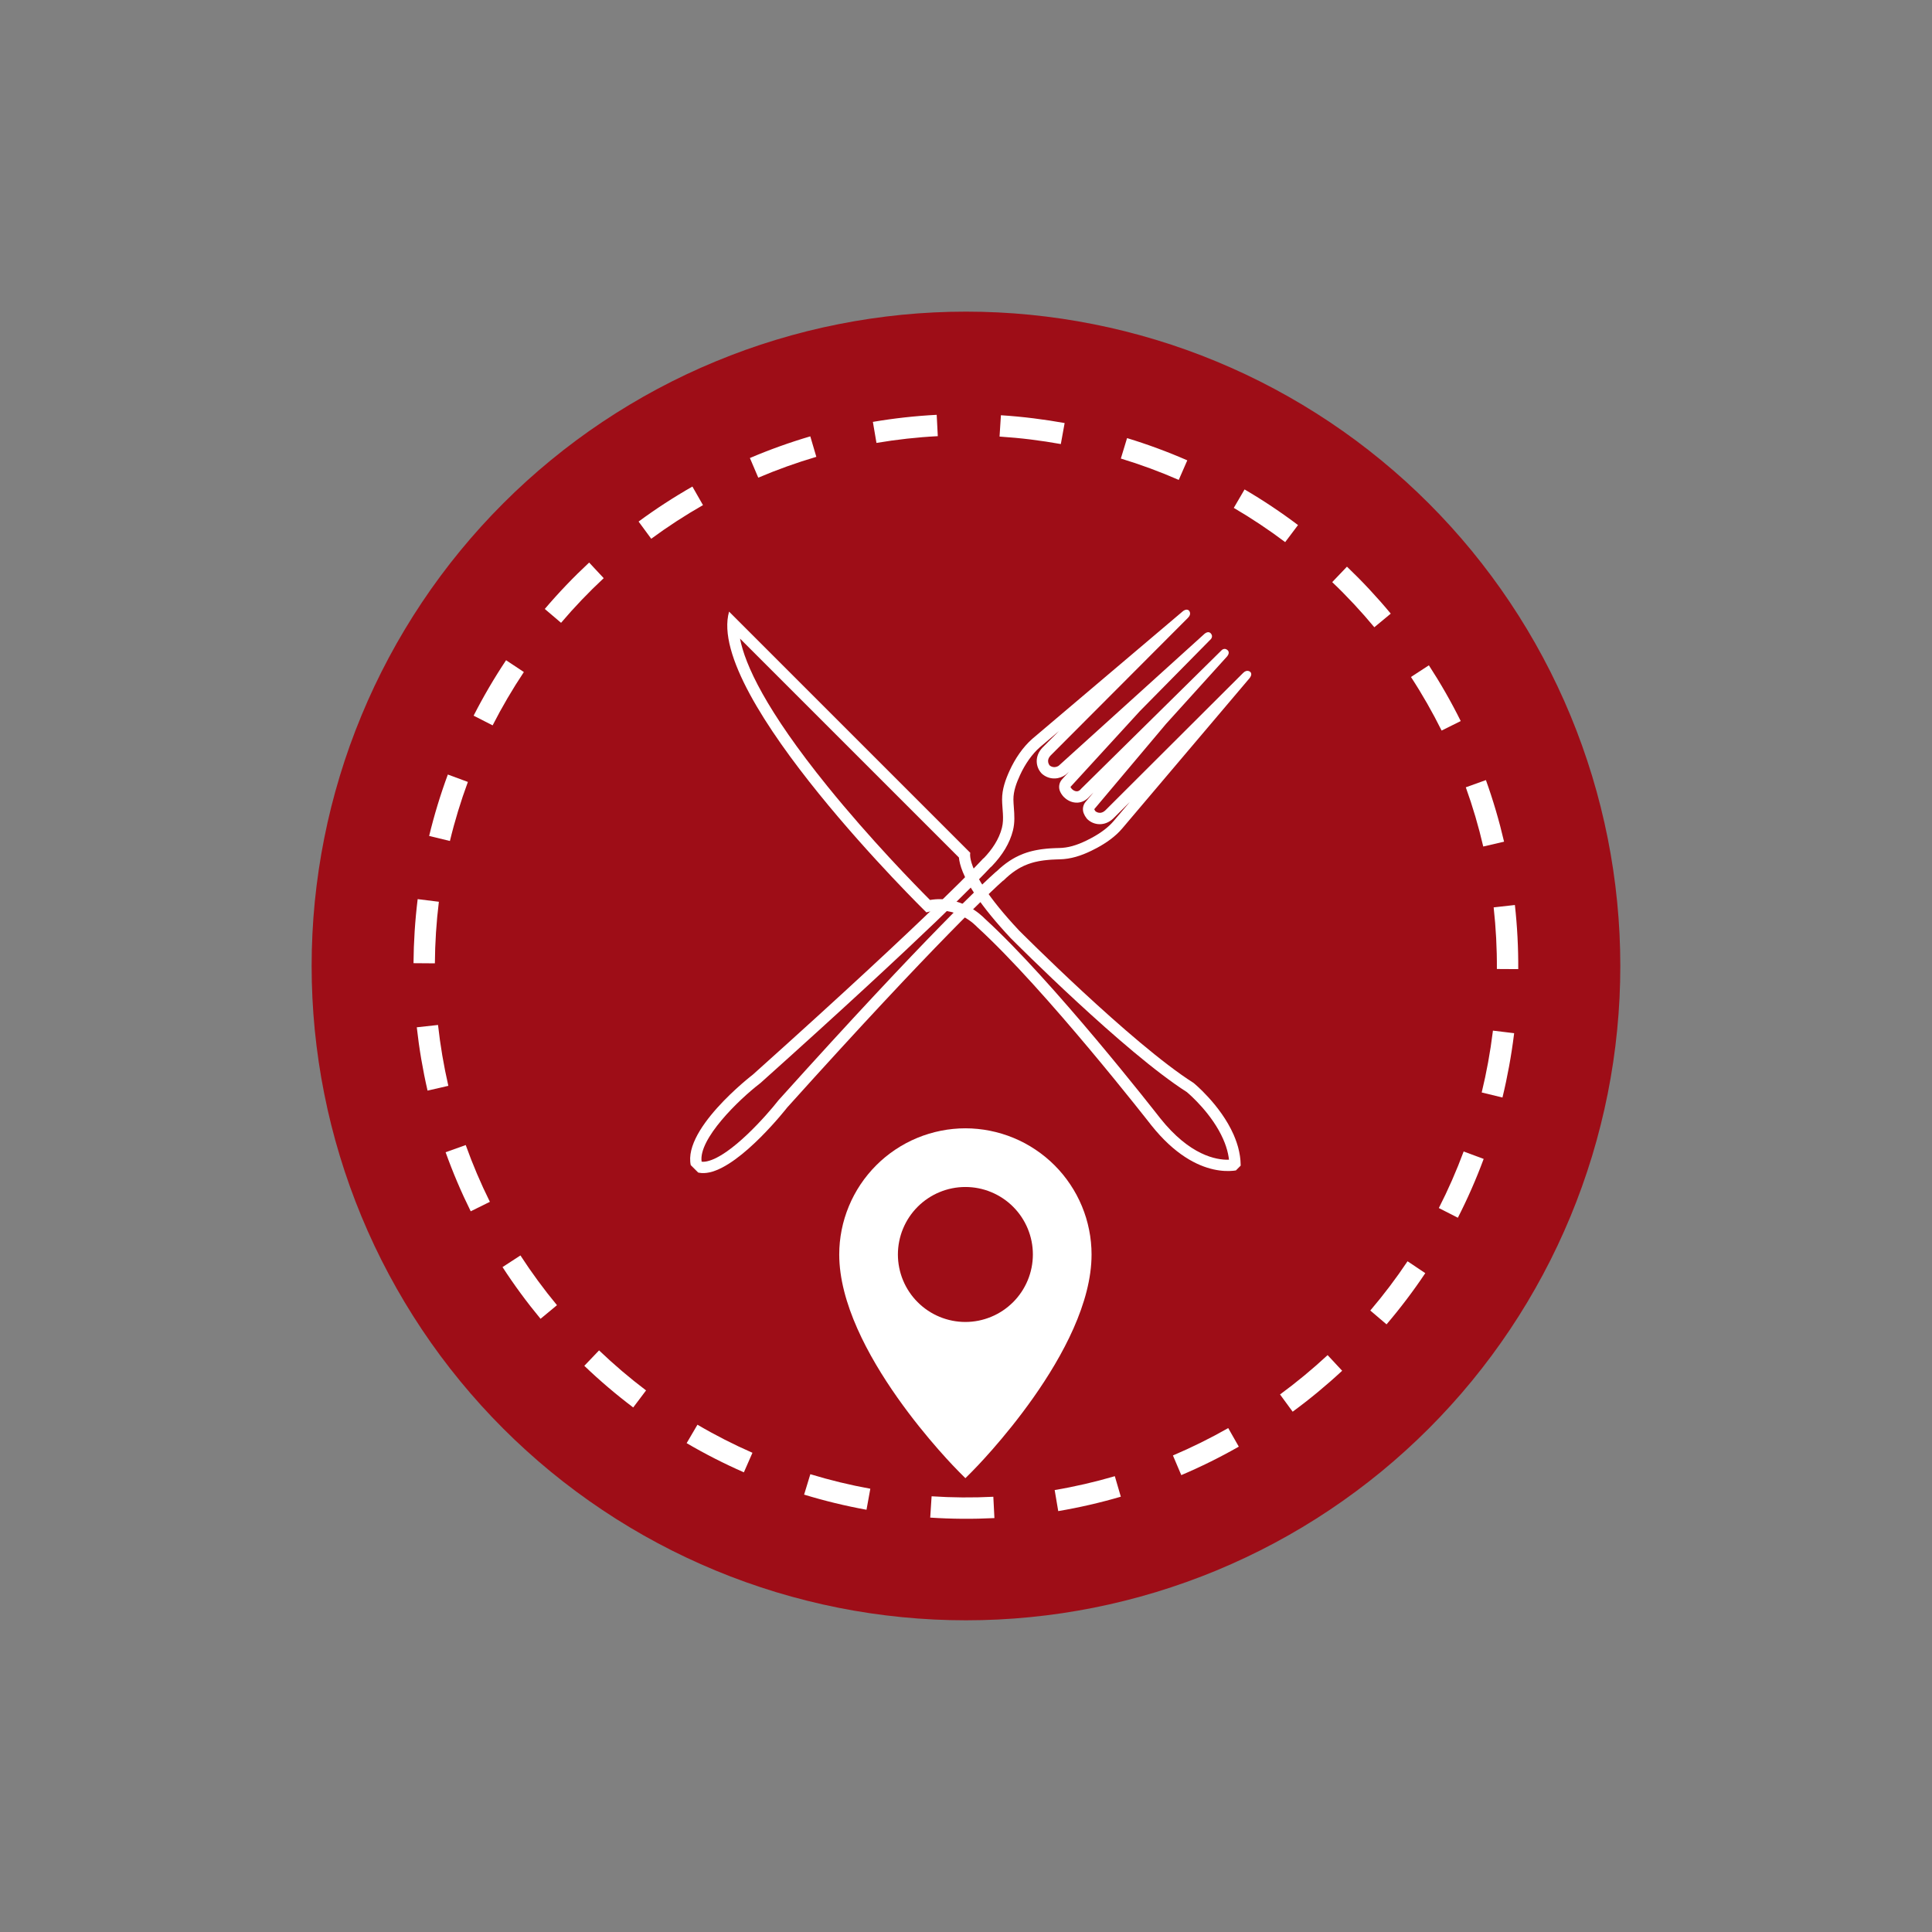 <svg xmlns="http://www.w3.org/2000/svg" xmlns:xlink="http://www.w3.org/1999/xlink" width="500" zoomAndPan="magnify" viewBox="0 0 375 375" height="500" preserveAspectRatio="xMidYMid meet" version="1.0"><rect x="0" y="0" width="375" height="375" fill="#808080" stroke="none"/><defs><clipPath id="43521b46ec"><path d="M 60.488 60.488 L 314.738 60.488 L 314.738 314.738 L 60.488 314.738 Z M 60.488 60.488 " clip-rule="nonzero"/></clipPath><clipPath id="49cdf48926"><path d="M 80 80 L 295 80 L 295 295 L 80 295 Z M 80 80 " clip-rule="nonzero"/></clipPath><clipPath id="e3983747ef"><path d="M 94.277 67.914 L 307.152 94.289 L 280.777 307.16 L 67.906 280.785 Z M 94.277 67.914 " clip-rule="nonzero"/></clipPath><clipPath id="6402d58536"><path d="M 94.277 67.914 L 307.152 94.289 L 280.777 307.16 L 67.906 280.785 Z M 94.277 67.914 " clip-rule="nonzero"/></clipPath><clipPath id="d0142a69b6"><path d="M 162.633 219.117 L 212 219.117 L 212 287 L 162.633 287 Z M 162.633 219.117 " clip-rule="nonzero"/></clipPath><clipPath id="d9116358e5"><path d="M 133 118 L 243 118 L 243 228 L 133 228 Z M 133 118 " clip-rule="nonzero"/></clipPath><clipPath id="cfa1ec0c0c"><path d="M 229.078 114.324 L 249.23 134.477 L 145.816 237.891 L 125.664 217.738 Z M 229.078 114.324 " clip-rule="nonzero"/></clipPath><clipPath id="ca1c90d39b"><path d="M 229.078 114.324 L 293.246 178.492 L 189.301 282.438 L 125.133 218.27 Z M 229.078 114.324 " clip-rule="nonzero"/></clipPath><clipPath id="459470f826"><path d="M 141 118 L 241 118 L 241 228 L 141 228 Z M 141 118 " clip-rule="nonzero"/></clipPath><clipPath id="e34a0d48db"><path d="M 125.586 134.648 L 145.738 114.496 L 249.156 217.91 L 229.004 238.062 Z M 125.586 134.648 " clip-rule="nonzero"/></clipPath><clipPath id="04bc4780ca"><path d="M 107.527 152.711 L 171.695 88.539 L 275.641 192.484 L 211.473 256.656 Z M 107.527 152.711 " clip-rule="nonzero"/></clipPath></defs><g clip-path="url(#43521b46ec)"><path fill="#9e0d17" d="M 314.5 187.492 C 314.5 189.57 314.449 191.648 314.348 193.727 C 314.246 195.801 314.09 197.875 313.887 199.941 C 313.684 202.012 313.43 204.074 313.125 206.129 C 312.82 208.184 312.465 210.234 312.059 212.27 C 311.652 214.309 311.199 216.336 310.691 218.352 C 310.188 220.371 309.633 222.371 309.031 224.363 C 308.426 226.352 307.773 228.324 307.074 230.281 C 306.375 232.238 305.629 234.176 304.832 236.098 C 304.035 238.016 303.195 239.918 302.305 241.797 C 301.418 243.676 300.484 245.531 299.504 247.363 C 298.523 249.195 297.5 251.004 296.43 252.789 C 295.363 254.57 294.25 256.324 293.094 258.055 C 291.941 259.781 290.742 261.48 289.504 263.152 C 288.266 264.82 286.988 266.457 285.672 268.066 C 284.352 269.672 282.996 271.246 281.598 272.785 C 280.203 274.324 278.77 275.832 277.301 277.301 C 275.832 278.77 274.324 280.203 272.785 281.598 C 271.246 282.996 269.672 284.352 268.066 285.672 C 266.457 286.988 264.82 288.266 263.152 289.504 C 261.48 290.742 259.781 291.941 258.055 293.094 C 256.324 294.25 254.57 295.363 252.789 296.43 C 251.004 297.5 249.195 298.523 247.363 299.504 C 245.531 300.484 243.676 301.418 241.797 302.305 C 239.918 303.195 238.016 304.035 236.098 304.832 C 234.176 305.629 232.238 306.375 230.281 307.074 C 228.324 307.773 226.352 308.426 224.363 309.031 C 222.371 309.633 220.371 310.188 218.352 310.691 C 216.336 311.199 214.309 311.652 212.27 312.059 C 210.234 312.465 208.184 312.82 206.129 313.125 C 204.074 313.43 202.012 313.684 199.941 313.887 C 197.875 314.09 195.801 314.246 193.727 314.348 C 191.648 314.449 189.57 314.5 187.492 314.5 C 185.414 314.5 183.336 314.449 181.262 314.348 C 179.188 314.246 177.113 314.09 175.043 313.887 C 172.977 313.684 170.914 313.43 168.859 313.125 C 166.801 312.82 164.754 312.465 162.715 312.059 C 160.676 311.652 158.648 311.199 156.633 310.691 C 154.617 310.188 152.613 309.633 150.625 309.031 C 148.637 308.426 146.664 307.773 144.707 307.074 C 142.75 306.375 140.812 305.629 138.891 304.832 C 136.969 304.035 135.07 303.195 133.191 302.305 C 131.312 301.418 129.457 300.484 127.625 299.504 C 125.789 298.523 123.98 297.5 122.199 296.43 C 120.418 295.363 118.66 294.25 116.934 293.094 C 115.203 291.941 113.504 290.742 111.836 289.504 C 110.168 288.266 108.527 286.988 106.922 285.672 C 105.316 284.352 103.742 282.996 102.203 281.598 C 100.66 280.203 99.156 278.77 97.688 277.301 C 96.219 275.832 94.785 274.324 93.387 272.785 C 91.992 271.246 90.637 269.672 89.316 268.066 C 87.996 266.457 86.719 264.82 85.48 263.152 C 84.242 261.48 83.047 259.781 81.891 258.055 C 80.738 256.324 79.625 254.57 78.559 252.789 C 77.488 251.004 76.465 249.195 75.484 247.363 C 74.504 245.531 73.57 243.676 72.68 241.797 C 71.793 239.918 70.949 238.016 70.156 236.098 C 69.359 234.176 68.613 232.238 67.91 230.281 C 67.211 228.324 66.559 226.352 65.957 224.363 C 65.352 222.371 64.801 220.371 64.293 218.352 C 63.789 216.336 63.332 214.309 62.93 212.27 C 62.523 210.234 62.168 208.184 61.863 206.129 C 61.559 204.074 61.305 202.012 61.098 199.941 C 60.895 197.875 60.742 195.801 60.641 193.727 C 60.539 191.648 60.488 189.57 60.488 187.492 C 60.488 185.414 60.539 183.336 60.641 181.262 C 60.742 179.188 60.895 177.113 61.098 175.043 C 61.305 172.977 61.559 170.914 61.863 168.859 C 62.168 166.801 62.523 164.754 62.93 162.715 C 63.332 160.676 63.789 158.648 64.293 156.633 C 64.801 154.617 65.352 152.613 65.957 150.625 C 66.559 148.637 67.211 146.664 67.91 144.707 C 68.613 142.75 69.359 140.812 70.156 138.891 C 70.949 136.969 71.793 135.07 72.68 133.191 C 73.57 131.312 74.504 129.457 75.484 127.625 C 76.465 125.789 77.488 123.98 78.559 122.199 C 79.625 120.418 80.738 118.66 81.891 116.934 C 83.047 115.203 84.242 113.504 85.48 111.836 C 86.719 110.168 87.996 108.527 89.316 106.922 C 90.637 105.316 91.992 103.742 93.387 102.203 C 94.785 100.66 96.219 99.156 97.688 97.688 C 99.156 96.219 100.66 94.785 102.203 93.387 C 103.742 91.992 105.316 90.637 106.922 89.316 C 108.527 87.996 110.168 86.719 111.836 85.48 C 113.504 84.242 115.203 83.047 116.934 81.891 C 118.66 80.738 120.418 79.625 122.199 78.559 C 123.98 77.488 125.789 76.465 127.625 75.484 C 129.457 74.504 131.312 73.57 133.191 72.68 C 135.07 71.793 136.969 70.949 138.891 70.156 C 140.812 69.359 142.75 68.613 144.707 67.91 C 146.664 67.211 148.637 66.559 150.625 65.957 C 152.613 65.352 154.617 64.801 156.633 64.293 C 158.648 63.789 160.676 63.332 162.715 62.93 C 164.754 62.523 166.801 62.168 168.859 61.863 C 170.914 61.559 172.977 61.305 175.043 61.098 C 177.113 60.895 179.188 60.742 181.262 60.641 C 183.336 60.539 185.414 60.488 187.492 60.488 C 189.57 60.488 191.648 60.539 193.727 60.641 C 195.801 60.742 197.875 60.895 199.941 61.098 C 202.012 61.305 204.074 61.559 206.129 61.863 C 208.184 62.168 210.234 62.523 212.27 62.93 C 214.309 63.332 216.336 63.789 218.352 64.293 C 220.371 64.801 222.371 65.352 224.363 65.957 C 226.352 66.559 228.324 67.211 230.281 67.91 C 232.238 68.613 234.176 69.359 236.098 70.156 C 238.016 70.949 239.918 71.793 241.797 72.68 C 243.676 73.57 245.531 74.504 247.363 75.484 C 249.195 76.465 251.004 77.488 252.789 78.559 C 254.57 79.625 256.324 80.738 258.055 81.891 C 259.781 83.047 261.48 84.242 263.152 85.48 C 264.82 86.719 266.457 87.996 268.066 89.316 C 269.672 90.637 271.246 91.992 272.785 93.387 C 274.324 94.785 275.832 96.219 277.301 97.688 C 278.77 99.156 280.203 100.66 281.598 102.203 C 282.996 103.742 284.352 105.316 285.672 106.922 C 286.988 108.527 288.266 110.168 289.504 111.836 C 290.742 113.504 291.941 115.203 293.094 116.934 C 294.25 118.66 295.363 120.418 296.43 122.199 C 297.5 123.98 298.523 125.789 299.504 127.625 C 300.484 129.457 301.418 131.312 302.305 133.191 C 303.195 135.07 304.035 136.969 304.832 138.891 C 305.629 140.812 306.375 142.75 307.074 144.707 C 307.773 146.664 308.426 148.637 309.031 150.625 C 309.633 152.613 310.188 154.617 310.691 156.633 C 311.199 158.648 311.652 160.676 312.059 162.715 C 312.465 164.754 312.82 166.801 313.125 168.859 C 313.43 170.914 313.684 172.977 313.887 175.043 C 314.09 177.113 314.246 179.188 314.348 181.262 C 314.449 183.336 314.5 185.414 314.5 187.492 Z M 314.5 187.492 " fill-opacity="1" fill-rule="nonzero"/></g><g clip-path="url(#49cdf48926)"><g clip-path="url(#e3983747ef)"><g clip-path="url(#6402d58536)"><path fill="#fff" d="M 168.188 293.043 C 164.105 292.301 160.031 291.312 156.078 290.105 L 157.285 286.141 C 161.086 287.301 165.004 288.25 168.93 288.961 L 168.188 293.039 Z M 180.555 294.566 L 180.824 290.43 C 184.805 290.691 188.836 290.723 192.805 290.52 L 193.016 294.66 C 188.891 294.867 184.695 294.84 180.555 294.566 Z M 144.387 285.777 C 140.594 284.117 136.855 282.211 133.277 280.113 L 135.375 276.535 C 138.812 278.555 142.406 280.387 146.051 281.984 Z M 205.402 293.305 L 204.711 289.219 C 208.637 288.555 212.562 287.648 216.387 286.527 L 217.551 290.508 C 213.578 291.672 209.488 292.613 205.402 293.305 Z M 122.906 273.188 C 119.602 270.691 116.406 267.973 113.414 265.105 L 116.277 262.109 C 119.156 264.863 122.23 267.48 125.402 269.879 Z M 229.285 286.316 L 227.664 282.504 C 231.324 280.945 234.938 279.16 238.398 277.191 L 240.449 280.793 C 236.848 282.848 233.094 284.703 229.285 286.32 Z M 104.922 255.98 C 102.281 252.793 99.793 249.414 97.539 245.941 L 101.016 243.68 C 103.184 247.02 105.57 250.27 108.109 253.336 L 104.918 255.98 Z M 250.902 274.008 L 248.453 270.664 C 251.66 268.309 254.77 265.738 257.688 263.027 L 260.512 266.062 C 257.477 268.883 254.246 271.559 250.906 274.008 Z M 91.367 235.113 C 89.527 231.402 87.887 227.543 86.492 223.648 L 90.398 222.254 C 91.738 225.996 93.312 229.703 95.086 233.273 Z M 269.129 257.059 L 265.973 254.371 C 268.559 251.336 270.992 248.121 273.203 244.812 L 276.648 247.117 C 274.348 250.559 271.816 253.902 269.125 257.059 Z M 82.988 211.688 C 82.055 207.648 81.355 203.516 80.898 199.398 L 85.02 198.945 C 85.457 202.898 86.133 206.871 87.023 210.758 Z M 282.969 236.363 L 279.277 234.48 C 281.09 230.93 282.707 227.238 284.094 223.504 L 287.98 224.945 C 286.539 228.832 284.855 232.676 282.969 236.363 Z M 80.262 186.953 C 80.293 182.824 80.562 178.645 81.07 174.52 L 85.184 175.031 C 84.695 178.992 84.438 183.012 84.41 186.984 L 80.266 186.953 Z M 291.625 213.027 L 287.598 212.047 C 288.535 208.191 289.262 204.223 289.75 200.262 L 289.777 200.043 C 289.777 200.043 293.895 200.543 293.895 200.543 L 293.867 200.77 C 293.355 204.891 292.602 209.012 291.629 213.023 Z M 87.328 163.234 L 83.297 162.258 C 84.27 158.227 85.492 154.215 86.926 150.336 L 90.816 151.773 C 89.438 155.5 88.262 159.355 87.328 163.234 Z M 290.543 188.082 C 290.57 184.094 290.355 180.07 289.918 176.121 L 294.039 175.66 C 294.496 179.773 294.715 183.961 294.691 188.105 L 290.547 188.082 Z M 95.621 140.793 L 91.93 138.91 C 93.809 135.219 95.93 131.602 98.23 128.148 L 101.68 130.445 C 99.469 133.766 97.43 137.242 95.621 140.789 Z M 287.898 164.309 C 287 160.434 285.863 156.566 284.512 152.816 L 288.414 151.414 C 289.816 155.312 291 159.336 291.938 163.371 Z M 108.902 120.887 L 105.742 118.199 C 108.422 115.047 111.32 112.016 114.352 109.191 L 117.18 112.223 C 114.262 114.941 111.477 117.855 108.902 120.887 Z M 279.816 141.801 C 278.043 138.238 276.047 134.738 273.867 131.402 L 277.344 129.137 C 279.605 132.609 281.688 136.25 283.527 139.957 Z M 126.402 104.57 L 123.949 101.234 C 127.285 98.777 130.801 96.492 134.395 94.441 L 136.449 98.043 C 132.992 100.016 129.613 102.211 126.402 104.574 Z M 266.758 121.75 C 264.215 118.688 261.465 115.734 258.582 112.988 L 261.445 109.988 C 264.441 112.852 267.297 115.914 269.945 119.105 L 266.754 121.75 Z M 147.18 92.715 L 145.555 88.902 C 149.363 87.277 153.312 85.863 157.277 84.695 L 158.449 88.672 C 154.633 89.797 150.844 91.156 147.18 92.715 Z M 249.453 105.227 C 246.27 102.828 242.91 100.59 239.477 98.582 L 241.57 95 C 245.145 97.09 248.633 99.418 251.945 101.914 L 249.453 105.223 Z M 170.121 85.973 L 169.426 81.887 C 173.504 81.191 177.672 80.73 181.812 80.516 L 182.027 84.66 C 178.051 84.863 174.043 85.309 170.121 85.973 Z M 228.793 93.148 C 225.148 91.555 221.367 90.16 217.555 89.004 L 218.762 85.035 C 222.727 86.242 226.66 87.695 230.453 89.352 L 228.793 93.152 Z M 194.012 84.734 L 194.277 80.598 C 196.391 80.734 198.531 80.938 200.633 81.199 L 200.652 81.203 C 202.652 81.449 204.672 81.758 206.645 82.113 L 205.906 86.191 C 204.004 85.848 202.066 85.555 200.141 85.316 L 200.121 85.312 C 198.094 85.062 196.039 84.871 194.008 84.738 Z M 194.012 84.734 " fill-opacity="1" fill-rule="nonzero"/></g></g></g><g clip-path="url(#d0142a69b6)"><path fill="#fff" d="M 187.383 219.004 C 186.582 219.004 185.781 219.043 184.984 219.125 C 184.184 219.203 183.391 219.32 182.605 219.48 C 181.82 219.637 181.043 219.832 180.277 220.066 C 179.508 220.297 178.754 220.566 178.016 220.875 C 177.273 221.184 176.551 221.523 175.844 221.902 C 175.137 222.281 174.449 222.695 173.781 223.141 C 173.117 223.586 172.473 224.062 171.852 224.57 C 171.234 225.078 170.641 225.617 170.074 226.184 C 169.508 226.75 168.969 227.344 168.461 227.965 C 167.949 228.586 167.473 229.227 167.027 229.895 C 166.582 230.562 166.172 231.246 165.793 231.953 C 165.414 232.66 165.07 233.387 164.766 234.125 C 164.457 234.867 164.188 235.621 163.953 236.387 C 163.719 237.156 163.523 237.93 163.367 238.719 C 163.211 239.504 163.094 240.297 163.012 241.094 C 162.934 241.891 162.895 242.691 162.895 243.492 C 162.895 262.211 185.223 284.758 186.176 285.707 L 187.383 286.914 L 188.59 285.707 C 189.539 284.758 211.871 262.207 211.871 243.492 C 211.871 242.691 211.832 241.891 211.75 241.094 C 211.672 240.297 211.555 239.504 211.395 238.719 C 211.238 237.93 211.043 237.156 210.812 236.387 C 210.578 235.621 210.309 234.867 210 234.125 C 209.691 233.387 209.352 232.66 208.973 231.953 C 208.594 231.246 208.18 230.562 207.734 229.895 C 207.289 229.227 206.812 228.586 206.305 227.965 C 205.797 227.344 205.258 226.75 204.691 226.184 C 204.125 225.617 203.531 225.078 202.91 224.57 C 202.289 224.062 201.648 223.586 200.98 223.141 C 200.316 222.695 199.629 222.281 198.922 221.902 C 198.215 221.523 197.488 221.184 196.75 220.875 C 196.008 220.566 195.254 220.297 194.488 220.066 C 193.723 219.832 192.945 219.637 192.156 219.48 C 191.371 219.32 190.578 219.203 189.781 219.125 C 188.984 219.043 188.184 219.004 187.383 219.004 Z M 187.383 256.594 C 186.523 256.594 185.672 256.508 184.828 256.34 C 183.984 256.172 183.164 255.926 182.371 255.594 C 181.574 255.266 180.82 254.863 180.105 254.383 C 179.391 253.906 178.727 253.363 178.121 252.754 C 177.512 252.148 176.969 251.484 176.492 250.77 C 176.012 250.055 175.609 249.301 175.281 248.508 C 174.949 247.711 174.703 246.891 174.535 246.047 C 174.367 245.207 174.281 244.352 174.281 243.492 C 174.281 242.633 174.367 241.781 174.535 240.938 C 174.703 240.094 174.949 239.273 175.281 238.48 C 175.609 237.688 176.012 236.93 176.492 236.215 C 176.969 235.5 177.512 234.84 178.121 234.23 C 178.727 233.621 179.391 233.078 180.105 232.602 C 180.82 232.125 181.574 231.719 182.371 231.391 C 183.164 231.062 183.984 230.812 184.828 230.645 C 185.672 230.477 186.523 230.395 187.383 230.395 C 188.242 230.395 189.094 230.477 189.938 230.645 C 190.781 230.812 191.602 231.062 192.395 231.391 C 193.188 231.719 193.945 232.125 194.66 232.602 C 195.375 233.078 196.035 233.621 196.645 234.23 C 197.254 234.84 197.797 235.5 198.273 236.215 C 198.75 236.93 199.156 237.688 199.484 238.48 C 199.812 239.273 200.062 240.094 200.23 240.938 C 200.398 241.781 200.48 242.633 200.48 243.492 C 200.48 244.352 200.395 245.203 200.227 246.047 C 200.059 246.891 199.809 247.711 199.48 248.504 C 199.152 249.297 198.746 250.051 198.27 250.766 C 197.793 251.48 197.25 252.145 196.641 252.75 C 196.031 253.359 195.371 253.902 194.656 254.379 C 193.941 254.859 193.188 255.262 192.391 255.59 C 191.598 255.922 190.781 256.168 189.938 256.34 C 189.094 256.508 188.242 256.59 187.383 256.594 Z M 187.383 256.594 " fill-opacity="1" fill-rule="nonzero"/></g><g clip-path="url(#d9116358e5)"><g clip-path="url(#cfa1ec0c0c)"><g clip-path="url(#ca1c90d39b)"><path fill="#fff" d="M 242.688 130.43 C 242.688 130.43 242.062 129.809 241.258 130.648 L 214.562 157.273 C 213.508 158.27 212.621 157.453 212.621 157.453 C 212.516 157.32 212.445 157.191 212.398 157.059 L 226.324 140.512 L 238.191 127.395 C 238.719 126.738 238.418 126.34 238.305 126.227 L 238.266 126.191 C 237.695 125.668 237.156 126.168 237.156 126.168 L 209.832 153.113 C 209.07 154.105 208.18 153.273 208.066 153.16 L 208.055 153.148 C 207.926 153.012 207.84 152.871 207.777 152.742 L 221.266 138.008 L 235.035 124.047 C 235.035 124.047 235.535 123.508 235.012 122.938 L 234.977 122.898 C 234.863 122.785 234.465 122.484 233.809 123.012 L 205.496 148.629 C 205.496 148.629 204.625 149.27 203.75 148.582 C 203.75 148.582 202.934 147.695 203.926 146.641 L 230.555 119.945 C 231.398 119.141 230.773 118.516 230.773 118.516 C 230.285 118.027 229.562 118.668 229.562 118.668 L 200.391 143.387 C 198.508 145.035 197.016 147.281 195.984 149.535 C 195.156 151.348 194.492 153.188 194.504 155.199 C 194.516 157.012 194.93 158.879 194.473 160.68 C 193.906 162.941 192.512 164.957 190.906 166.617 L 190.879 166.59 C 190.879 166.59 182.535 175.957 146.141 208.57 C 146.141 208.57 131.605 219.707 134.285 226.879 L 134.191 226.973 C 134.273 227.027 134.355 227.078 134.438 227.129 C 134.488 227.211 134.539 227.293 134.594 227.375 L 134.688 227.281 C 134.82 227.352 134.957 227.406 135.098 227.457 L 135.188 227.492 C 135.328 227.539 135.469 227.578 135.609 227.609 L 135.66 227.621 C 135.797 227.645 135.938 227.664 136.078 227.676 L 136.145 227.684 C 136.297 227.699 136.453 227.699 136.613 227.695 L 136.664 227.695 C 137 227.684 137.344 227.637 137.695 227.562 L 137.711 227.559 C 144.051 226.18 152.805 214.953 152.805 214.953 C 182.184 182.305 193.016 172.418 194.727 170.906 L 194.754 170.93 C 195.551 170.133 196.336 169.484 197.125 168.961 C 197.25 168.875 197.375 168.801 197.5 168.723 C 197.551 168.691 197.602 168.66 197.648 168.629 C 197.77 168.559 197.895 168.492 198.016 168.422 C 198.07 168.395 198.125 168.363 198.18 168.332 C 198.57 168.129 198.965 167.949 199.363 167.797 C 199.438 167.766 199.512 167.738 199.586 167.711 C 199.695 167.672 199.805 167.633 199.918 167.598 C 200.004 167.566 200.086 167.539 200.172 167.516 C 200.281 167.48 200.387 167.449 200.496 167.418 C 200.633 167.383 200.77 167.348 200.914 167.309 C 201.047 167.281 201.176 167.25 201.312 167.223 C 201.426 167.199 201.535 167.176 201.648 167.152 C 201.75 167.133 201.848 167.117 201.945 167.102 C 202.066 167.078 202.191 167.062 202.316 167.043 C 202.406 167.027 202.496 167.016 202.586 167.004 C 202.793 166.977 203.004 166.953 203.219 166.934 C 203.27 166.926 203.328 166.922 203.387 166.918 C 203.562 166.898 203.738 166.887 203.922 166.871 C 204.004 166.867 204.086 166.863 204.168 166.855 C 204.34 166.844 204.508 166.836 204.676 166.832 C 204.754 166.828 204.828 166.82 204.906 166.82 C 205.148 166.809 205.398 166.805 205.652 166.797 C 207.855 166.754 209.855 166.09 211.824 165.137 C 212.184 164.965 212.543 164.777 212.902 164.586 L 212.926 164.57 L 212.926 164.574 C 214.734 163.598 216.5 162.367 217.816 160.812 L 242.531 131.641 C 242.531 131.641 243.176 130.918 242.688 130.43 Z M 205.543 141.902 L 202.367 145.086 L 202.328 145.129 C 200.75 146.801 201.035 148.883 202.133 150.074 L 202.195 150.141 C 202.254 150.199 202.32 150.258 202.391 150.312 C 203.895 151.496 205.73 151.188 206.801 150.402 C 206.859 150.359 206.918 150.312 206.973 150.262 L 207.504 149.781 L 206.156 151.258 C 205.551 151.914 205.406 152.867 205.785 153.676 C 205.953 154.035 206.18 154.367 206.445 154.648 L 206.512 154.715 C 206.863 155.07 207.832 155.879 209.195 155.789 C 210.062 155.73 210.859 155.309 211.465 154.594 L 212.242 153.82 L 210.711 155.645 C 210.199 156.254 210.055 157.098 210.34 157.844 C 210.477 158.199 210.668 158.535 210.906 158.832 C 210.953 158.891 211.008 158.953 211.062 159.008 L 211.129 159.07 C 212.32 160.168 214.402 160.453 216.074 158.875 L 216.117 158.832 L 219.297 155.664 C 216.77 158.648 216.25 159.258 216.137 159.391 C 215.156 160.547 213.727 161.641 211.879 162.637 L 211.84 162.656 C 211.457 162.863 211.148 163.023 210.867 163.156 C 208.879 164.121 207.258 164.562 205.609 164.598 C 205.344 164.602 205.082 164.609 204.824 164.621 C 204.746 164.625 204.668 164.629 204.59 164.633 L 204.582 164.633 C 204.398 164.641 204.215 164.648 204.027 164.66 L 203.824 164.672 L 203.789 164.676 L 203.762 164.676 C 203.562 164.691 203.371 164.707 203.18 164.723 L 203.141 164.73 C 203.09 164.73 203.039 164.734 202.992 164.742 C 202.762 164.766 202.535 164.793 202.293 164.824 C 202.188 164.836 202.086 164.852 201.98 164.867 C 201.855 164.887 201.727 164.906 201.602 164.93 C 201.48 164.945 201.363 164.969 201.242 164.992 C 201.109 165.016 200.977 165.043 200.84 165.074 C 200.691 165.105 200.539 165.137 200.387 165.176 C 200.227 165.215 200.066 165.254 199.895 165.301 C 199.773 165.336 199.656 165.371 199.535 165.41 C 199.43 165.441 199.328 165.473 199.23 165.504 C 199.102 165.547 198.973 165.594 198.844 165.641 L 198.816 165.648 C 198.73 165.68 198.648 165.715 198.574 165.742 C 198.098 165.926 197.621 166.141 197.152 166.387 L 197.031 166.453 L 196.949 166.496 C 196.809 166.574 196.668 166.656 196.52 166.742 L 196.391 166.82 L 196.348 166.848 C 196.215 166.93 196.086 167.008 195.953 167.094 L 195.906 167.129 C 195.078 167.676 194.281 168.32 193.484 169.09 C 193.41 169.141 193.34 169.195 193.273 169.254 C 191.383 170.926 180.484 180.902 151.172 213.48 C 151.137 213.516 151.102 213.559 151.07 213.598 C 148.773 216.539 141.832 224.375 137.281 225.398 L 137.234 225.41 C 137.008 225.461 136.789 225.488 136.59 225.496 L 136.551 225.496 C 136.469 225.5 136.398 225.496 136.336 225.492 L 136.266 225.484 L 136.184 225.477 C 135.547 221.082 143.367 213.473 147.477 210.316 C 147.523 210.285 147.566 210.246 147.609 210.211 C 180.508 180.73 190.469 170.281 192.227 168.375 C 192.32 168.309 192.406 168.23 192.488 168.148 C 194.617 165.945 196.004 163.613 196.605 161.219 C 197.008 159.637 196.891 158.105 196.789 156.758 C 196.75 156.203 196.707 155.68 196.703 155.184 C 196.695 153.512 197.312 151.922 197.984 150.453 C 198.984 148.266 200.348 146.348 201.824 145.051 L 205.543 141.902 " fill-opacity="1" fill-rule="nonzero"/></g></g></g><g clip-path="url(#459470f826)"><g clip-path="url(#e34a0d48db)"><g clip-path="url(#04bc4780ca)"><path fill="#fff" d="M 141.512 118.715 C 136.875 135.074 179.812 177.094 179.812 177.094 C 185.648 175.461 189.617 179.891 189.617 179.891 C 202.922 192.027 223.461 218.402 223.461 218.402 C 232.562 229.836 240.793 226.98 240.793 226.98 C 240.809 226.691 240.816 226.402 240.812 226.117 C 240.812 226.023 240.805 225.934 240.801 225.836 C 240.797 225.645 240.789 225.453 240.773 225.258 C 240.766 225.16 240.75 225.062 240.742 224.961 C 240.723 224.777 240.703 224.59 240.676 224.406 C 240.664 224.312 240.645 224.223 240.629 224.133 C 240.598 223.938 240.566 223.75 240.523 223.559 C 240.508 223.477 240.488 223.398 240.469 223.32 C 240.426 223.117 240.375 222.914 240.324 222.715 C 240.309 222.652 240.285 222.586 240.27 222.523 C 240.207 222.309 240.145 222.09 240.07 221.879 C 240.059 221.832 240.039 221.781 240.023 221.734 C 239.949 221.508 239.863 221.281 239.777 221.055 L 239.738 220.957 C 239.648 220.719 239.551 220.484 239.449 220.25 L 239.434 220.219 C 236.879 214.426 231.668 210.195 231.668 210.195 C 219.648 202.578 197.785 180.59 197.785 180.59 C 194.691 177.293 192.605 174.645 191.191 172.539 C 188.723 168.863 188.328 166.859 188.301 166.02 L 188.297 166.012 L 188.297 165.906 C 188.297 165.848 188.301 165.797 188.305 165.75 L 188.305 165.746 L 188.312 165.691 L 188.312 165.664 L 188.316 165.629 L 188.328 165.57 L 188.332 165.555 L 188.332 165.547 L 188.336 165.539 Z M 143.637 123.953 L 186.125 166.441 C 186.254 167.836 186.953 170.16 189.332 173.715 L 189.363 173.766 C 191.035 176.254 193.328 179.055 196.18 182.098 L 196.227 182.141 C 197.121 183.043 218.258 204.25 230.367 211.973 C 231.031 212.535 235.281 216.254 237.422 221.105 L 237.43 221.129 L 237.43 221.133 C 237.52 221.34 237.609 221.547 237.688 221.754 L 237.699 221.777 L 237.727 221.848 C 237.801 222.043 237.871 222.242 237.938 222.438 L 237.965 222.508 L 237.973 222.531 L 237.98 222.562 C 238.043 222.75 238.098 222.938 238.148 223.113 L 238.18 223.215 L 238.195 223.281 C 238.242 223.449 238.285 223.625 238.32 223.797 L 238.336 223.848 C 238.352 223.91 238.363 223.965 238.371 224.016 C 238.406 224.164 238.43 224.312 238.453 224.461 L 238.461 224.504 L 238.484 224.625 L 238.5 224.73 C 238.516 224.852 238.531 224.973 238.543 225.105 C 236.066 225.172 230.938 224.258 225.188 217.039 C 224.238 215.82 204.414 190.434 191.164 178.324 C 190.492 177.621 186.438 173.695 180.512 174.684 C 177.797 171.965 168.953 162.938 160.613 152.625 C 148.629 137.812 144.621 129.039 143.637 123.953 " fill-opacity="1" fill-rule="nonzero"/></g></g></g></svg>